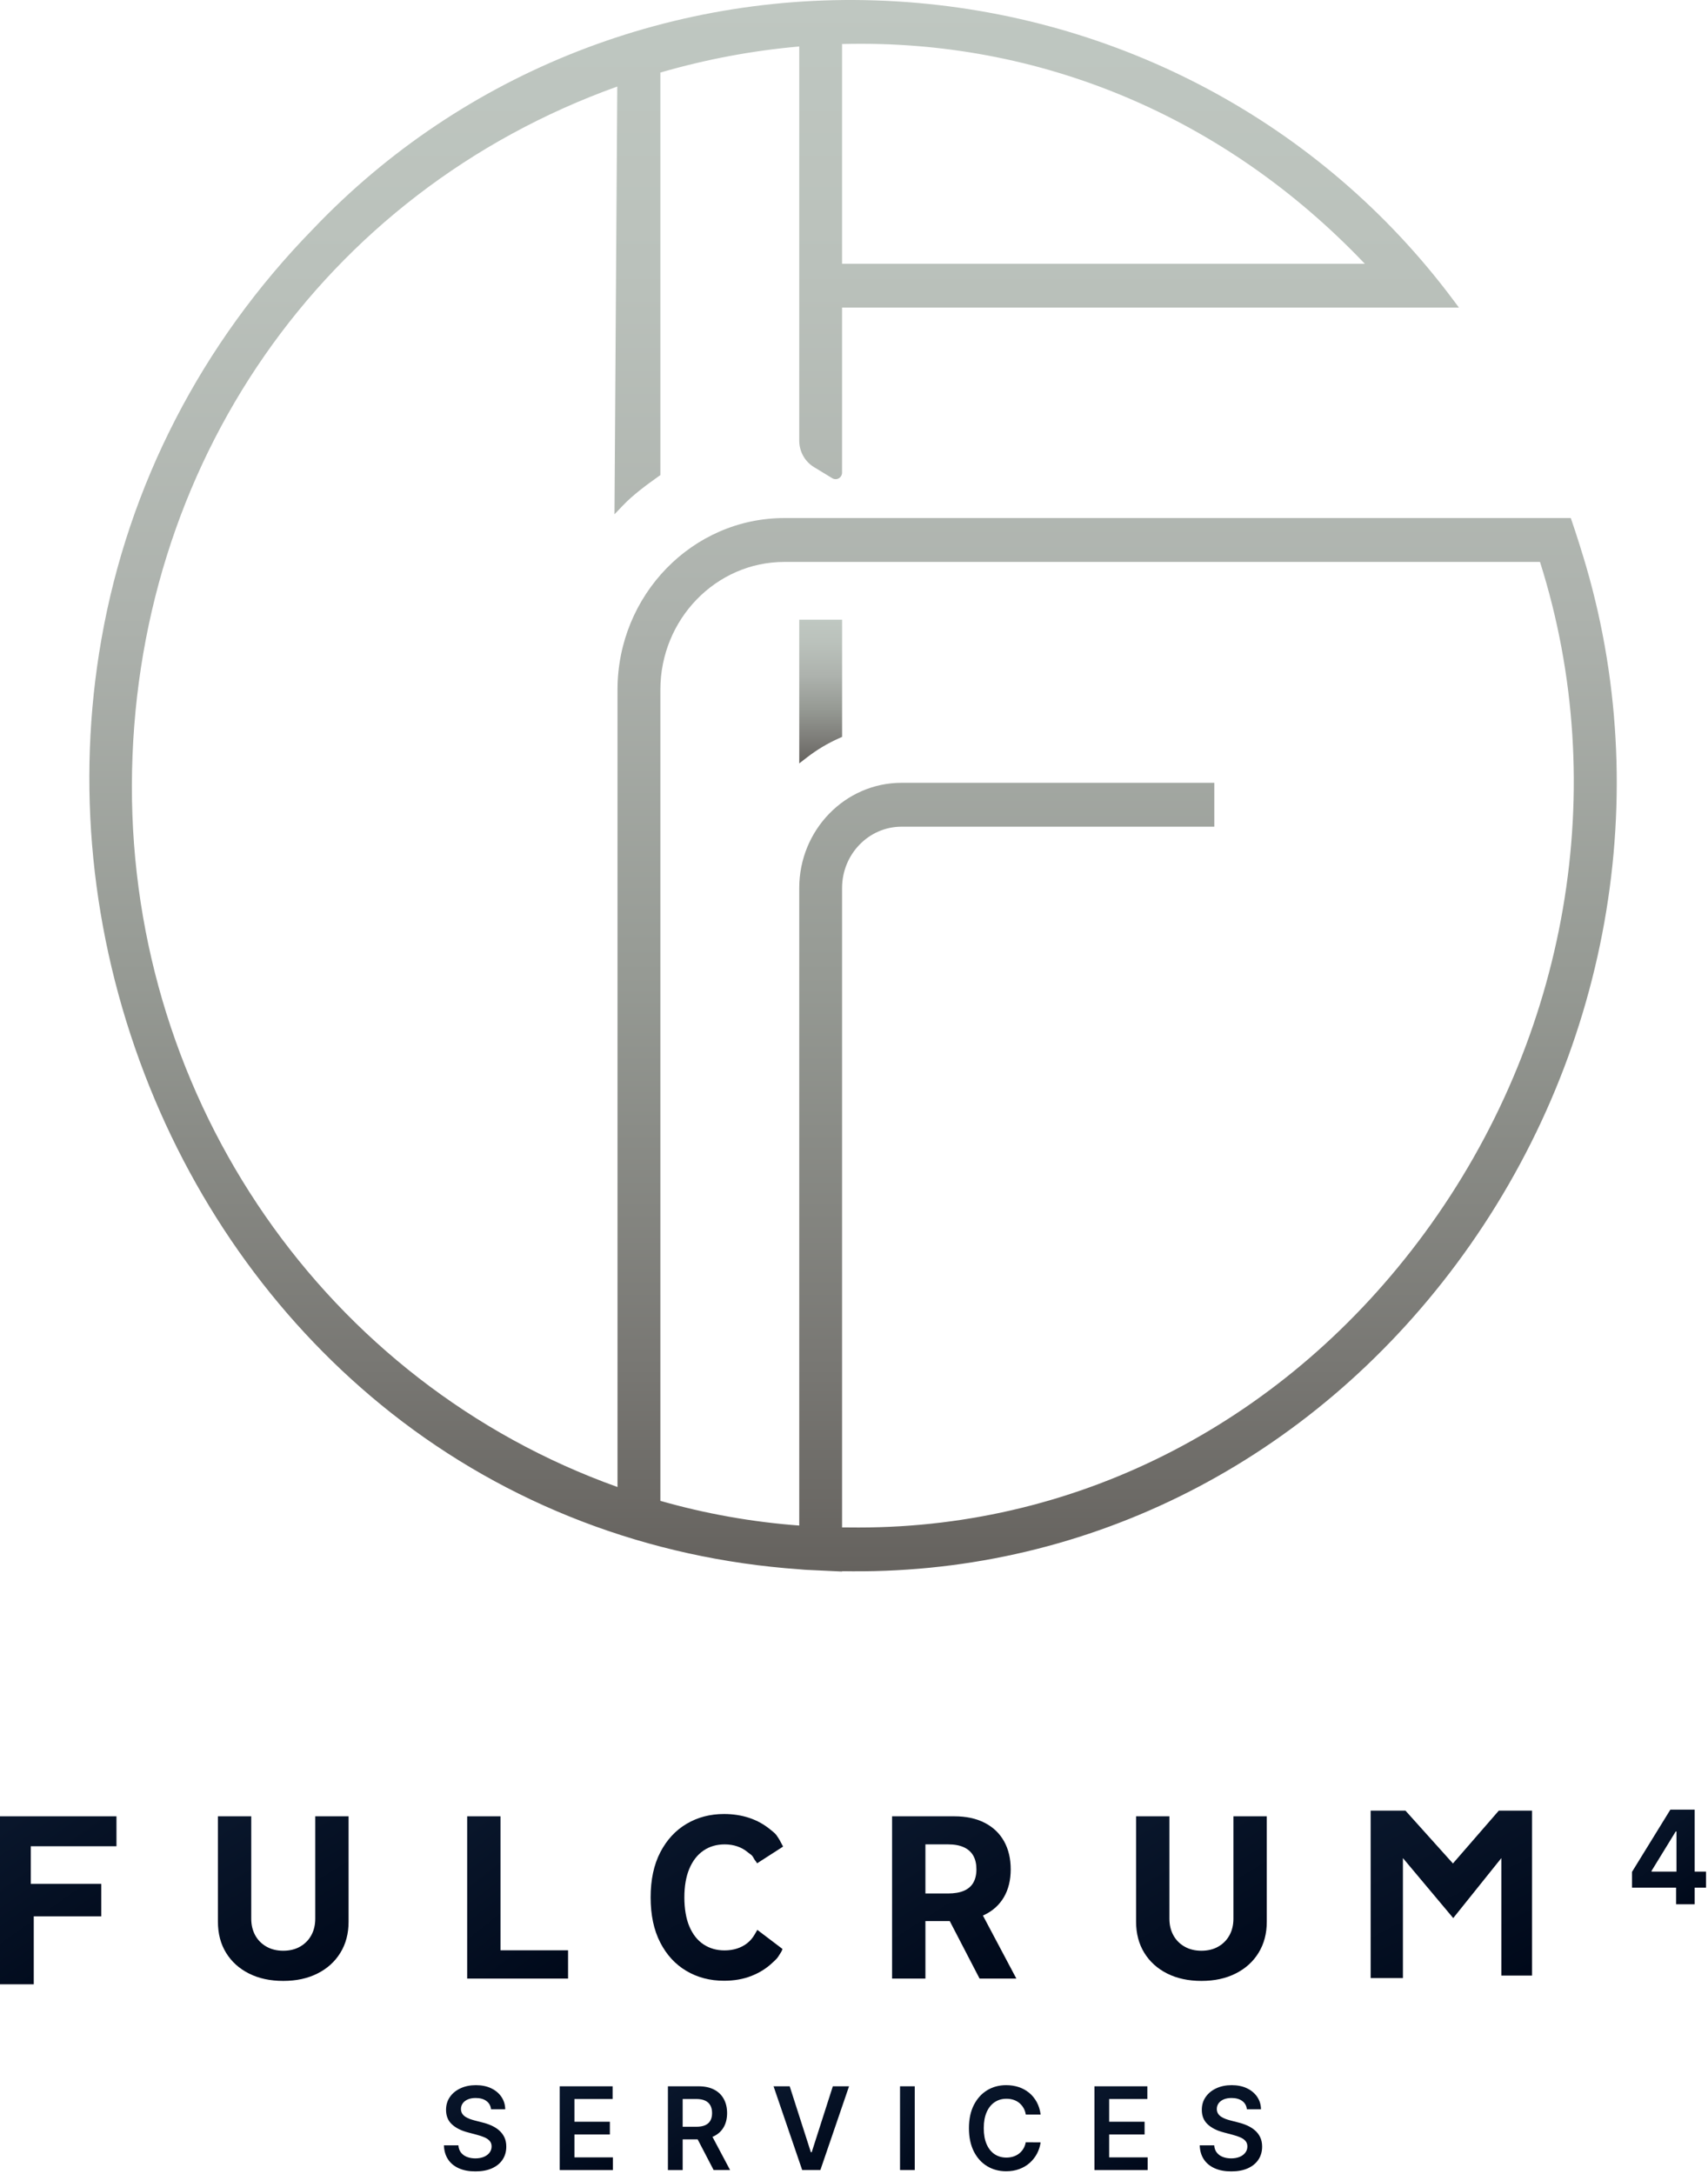 <svg width="514" height="654" viewBox="0 0 514 654" fill="none" xmlns="http://www.w3.org/2000/svg">
<path d="M147.77 634.556C147.66 633.476 147.19 632.646 146.37 632.046C145.55 631.446 144.48 631.146 143.16 631.146C142.24 631.146 141.44 631.286 140.78 631.576C140.12 631.866 139.61 632.256 139.26 632.746C138.91 633.236 138.73 633.796 138.72 634.436C138.72 634.956 138.84 635.416 139.07 635.806C139.3 636.196 139.63 636.516 140.03 636.786C140.44 637.056 140.89 637.276 141.38 637.456C141.87 637.636 142.37 637.786 142.87 637.916L145.16 638.506C146.08 638.726 146.97 639.026 147.83 639.406C148.69 639.786 149.46 640.256 150.14 640.836C150.82 641.416 151.36 642.106 151.76 642.916C152.16 643.726 152.36 644.676 152.36 645.776C152.36 647.256 151.99 648.556 151.26 649.666C150.53 650.786 149.47 651.656 148.09 652.286C146.71 652.916 145.04 653.226 143.08 653.226C141.12 653.226 139.52 652.926 138.13 652.316C136.74 651.706 135.64 650.826 134.86 649.656C134.08 648.486 133.65 647.076 133.59 645.396H137.95C138.01 646.276 138.28 647.006 138.74 647.586C139.2 648.166 139.81 648.606 140.55 648.886C141.29 649.166 142.13 649.316 143.05 649.316C143.97 649.316 144.86 649.166 145.59 648.866C146.32 648.566 146.89 648.146 147.31 647.606C147.72 647.066 147.94 646.436 147.94 645.716C147.94 645.056 147.74 644.516 147.38 644.086C147.01 643.656 146.5 643.296 145.84 643.006C145.18 642.716 144.42 642.456 143.54 642.226L140.76 641.486C138.74 640.956 137.15 640.146 135.98 639.056C134.81 637.966 134.23 636.526 134.23 634.716C134.23 633.226 134.62 631.926 135.41 630.816C136.19 629.696 137.26 628.836 138.62 628.216C139.97 627.596 141.51 627.286 143.22 627.286C144.93 627.286 146.48 627.596 147.79 628.216C149.1 628.836 150.13 629.696 150.88 630.786C151.63 631.886 152.02 633.136 152.04 634.556H147.77Z" fill="url(#paint0_linear_2_60)"/>
<path d="M168.44 652.826V627.626H184.36V631.456H172.87V638.296H183.53V642.126H172.87V649.006H184.45V652.836H168.43L168.44 652.826Z" fill="url(#paint1_linear_2_60)"/>
<path d="M201 652.826V627.626H210.18C212.06 627.626 213.64 627.966 214.92 628.636C216.2 629.306 217.17 630.246 217.82 631.456C218.48 632.666 218.81 634.076 218.81 635.686C218.81 637.296 218.48 638.706 217.81 639.886C217.14 641.066 216.17 641.986 214.88 642.626C213.59 643.266 212 643.596 210.12 643.596H203.58V639.806H209.52C210.62 639.806 211.52 639.646 212.22 639.336C212.92 639.016 213.44 638.556 213.78 637.946C214.12 637.336 214.29 636.586 214.29 635.686C214.29 634.786 214.12 634.026 213.78 633.396C213.44 632.766 212.92 632.276 212.21 631.946C211.51 631.616 210.6 631.446 209.5 631.446H205.44V652.836H201.01L201 652.826ZM213.65 641.406L219.71 652.826H214.76L208.81 641.406H213.65Z" fill="url(#paint2_linear_2_60)"/>
<path d="M237.65 627.626L244.02 647.466H244.27L250.63 627.626H255.51L246.88 652.826H241.41L232.79 627.626H237.65Z" fill="url(#paint3_linear_2_60)"/>
<path d="M275.28 627.626V652.826H270.85V627.626H275.28Z" fill="url(#paint4_linear_2_60)"/>
<path d="M313.17 636.126H308.7C308.57 635.376 308.34 634.696 307.99 634.116C307.65 633.526 307.22 633.036 306.71 632.616C306.2 632.206 305.62 631.896 304.97 631.686C304.32 631.476 303.62 631.376 302.87 631.376C301.54 631.376 300.36 631.716 299.33 632.406C298.3 633.086 297.5 634.096 296.92 635.406C296.34 636.726 296.05 638.326 296.05 640.226C296.05 642.126 296.34 643.776 296.93 645.096C297.52 646.416 298.32 647.406 299.34 648.076C300.36 648.746 301.54 649.076 302.86 649.076C303.59 649.076 304.28 648.976 304.92 648.776C305.56 648.576 306.14 648.276 306.65 647.886C307.16 647.496 307.6 647.006 307.95 646.436C308.3 645.866 308.55 645.206 308.69 644.466L313.16 644.496C312.99 645.696 312.63 646.816 312.08 647.866C311.53 648.916 310.8 649.836 309.91 650.646C309.02 651.446 307.97 652.066 306.78 652.516C305.59 652.966 304.26 653.186 302.8 653.186C300.65 653.186 298.73 652.676 297.04 651.646C295.35 650.616 294.02 649.136 293.05 647.206C292.08 645.266 291.59 642.946 291.59 640.236C291.59 637.526 292.08 635.196 293.06 633.266C294.04 631.336 295.38 629.856 297.06 628.826C298.75 627.796 300.66 627.286 302.8 627.286C304.16 627.286 305.43 627.486 306.6 627.876C307.77 628.266 308.81 628.846 309.73 629.606C310.65 630.366 311.4 631.296 312 632.386C312.59 633.486 312.98 634.726 313.17 636.136V636.126Z" fill="url(#paint5_linear_2_60)"/>
<path d="M329.36 652.826V627.626H345.28V631.456H333.79V638.296H344.45V642.126H333.79V649.006H345.37V652.836H329.35L329.36 652.826Z" fill="url(#paint6_linear_2_60)"/>
<path d="M375.23 634.556C375.12 633.476 374.65 632.646 373.83 632.046C373 631.446 371.94 631.146 370.62 631.146C369.7 631.146 368.9 631.286 368.24 631.576C367.58 631.866 367.07 632.256 366.72 632.746C366.37 633.236 366.19 633.796 366.18 634.436C366.18 634.956 366.3 635.416 366.53 635.806C366.76 636.196 367.09 636.516 367.49 636.786C367.9 637.056 368.35 637.276 368.84 637.456C369.33 637.636 369.83 637.786 370.33 637.916L372.62 638.506C373.54 638.726 374.43 639.026 375.29 639.406C376.15 639.786 376.92 640.256 377.6 640.836C378.28 641.406 378.82 642.106 379.22 642.916C379.62 643.726 379.82 644.676 379.82 645.776C379.82 647.256 379.45 648.556 378.72 649.666C377.99 650.786 376.93 651.656 375.55 652.286C374.17 652.916 372.5 653.226 370.54 653.226C368.58 653.226 366.98 652.926 365.59 652.316C364.2 651.706 363.1 650.826 362.31 649.656C361.52 648.486 361.1 647.076 361.04 645.396H365.4C365.46 646.276 365.73 647.006 366.19 647.586C366.65 648.166 367.26 648.606 368 648.886C368.74 649.166 369.58 649.316 370.5 649.316C371.42 649.316 372.31 649.166 373.04 648.866C373.77 648.566 374.34 648.146 374.75 647.606C375.17 647.066 375.38 646.436 375.38 645.716C375.38 645.056 375.18 644.516 374.82 644.086C374.46 643.656 373.94 643.296 373.28 643.006C372.62 642.716 371.86 642.456 370.98 642.226L368.19 641.486C366.17 640.956 364.58 640.146 363.42 639.056C362.25 637.966 361.67 636.526 361.67 634.716C361.67 633.226 362.06 631.926 362.85 630.816C363.64 629.696 364.7 628.836 366.06 628.216C367.42 627.596 368.95 627.286 370.66 627.286C372.37 627.286 373.92 627.596 375.23 628.216C376.54 628.836 377.57 629.696 378.32 630.786C379.07 631.886 379.46 633.136 379.48 634.556H375.21H375.23Z" fill="url(#paint7_linear_2_60)"/>
<path d="M476.35 167.106L476.14 166.446C475.9 165.626 475.64 164.816 475.39 163.996L475.25 163.556C474.9 162.456 474.55 161.356 474.19 160.266L474.02 159.736C473.7 158.776 473.38 157.816 473.05 156.856L472.7 155.846H236.05C208.36 155.846 185.83 179.026 185.83 207.516V447.346C98.12 415.996 39.48 331.426 39.69 236.216C39.96 140.026 97.23 57.766 185.76 26.036L184.92 154.716L187.53 151.986C190.46 148.916 194.51 145.916 198.09 143.376L198.73 142.926V21.826C212.4 17.856 226.44 15.216 240.52 13.986V132.566C240.52 135.806 242.2 138.846 244.92 140.496L250.49 143.886C251.09 144.236 251.84 144.236 252.44 143.886C253.04 143.536 253.41 142.886 253.41 142.186V92.536H439.05L437.26 90.136C397.57 37.066 336.46 4.366 269.61 0.406C203.28 -3.544 139.3 21.486 94.09 69.016C60.65 103.266 38.66 145.916 30.51 192.366C22.87 235.846 27.36 281.056 43.5 323.116C59.14 363.866 84.83 399.136 117.8 425.126C152.73 452.666 195.13 468.886 240.52 472.096L242.32 472.246L253.41 472.766V472.666C254.45 472.676 255.49 472.696 256.53 472.696C327.92 473.156 394.2 439.476 438.3 380.226C484.18 318.586 498.41 238.916 476.35 167.096V167.106ZM253.41 13.246C312.91 11.666 368.58 35.076 410.73 79.356H253.41V13.246ZM428.67 371.006C387.27 427.336 325.32 459.526 258.45 459.526C257.82 459.526 257.17 459.526 256.53 459.516H256.51C255.48 459.516 254.44 459.516 253.41 459.496V267.156C253.41 256.976 261.44 248.696 271.3 248.696H365.43V235.496H271.3C254.33 235.496 240.52 249.696 240.52 267.156V458.936C226.36 457.886 212.31 455.386 198.73 451.506V207.516C198.73 186.306 215.47 169.046 236.05 169.046H463.44C484.92 236.706 471.95 312.116 428.67 371.006Z" fill="url(#paint8_linear_2_60)"/>
<path d="M253.42 186.426V221.686L252.53 222.076C249.13 223.586 245.9 225.506 242.93 227.796L240.52 229.656V186.426H253.42Z" fill="url(#paint9_linear_2_60)"/>
<path d="M94.87 546.406H104.9V578.116C104.9 581.676 104.08 584.786 102.43 587.466C100.79 590.136 98.49 592.216 95.54 593.696C92.59 595.186 89.16 595.926 85.24 595.926C81.32 595.926 77.86 595.186 74.91 593.696C71.96 592.206 69.67 590.136 68.03 587.466C66.39 584.796 65.58 581.676 65.58 578.116V546.406H75.61V577.236C75.61 579.096 76.01 580.746 76.8 582.196C77.59 583.646 78.72 584.776 80.17 585.606C81.62 586.436 83.31 586.846 85.24 586.846C87.17 586.846 88.88 586.436 90.32 585.606C91.76 584.776 92.88 583.646 93.68 582.196C94.47 580.746 94.87 579.096 94.87 577.236V546.406Z" fill="url(#paint10_linear_2_60)"/>
<path d="M140.59 595.226V546.406H150.62V586.716H170.95V595.226H140.59Z" fill="url(#paint11_linear_2_60)"/>
<path d="M235.63 555.536L227.84 560.546C227.25 559.526 227.36 560.016 226.79 558.956C226.22 557.896 225.86 557.926 224.97 557.176C224.08 556.426 223.05 555.856 221.88 555.456C220.71 555.056 219.45 554.856 218.1 554.856C215.65 554.856 213.51 555.476 211.69 556.726C209.87 557.976 208.46 559.786 207.45 562.166C206.45 564.546 205.95 567.426 205.95 570.806C205.95 574.186 206.46 577.216 207.47 579.576C208.48 581.936 209.9 583.736 211.72 584.936C213.54 586.146 215.65 586.746 218.04 586.746C219.38 586.746 220.63 586.566 221.78 586.196C222.93 585.826 223.95 585.296 224.85 584.586C225.75 583.876 226.49 583.016 227.08 581.996C227.67 580.976 227.22 581.776 227.91 580.576L235.47 586.306C235.32 586.926 234.92 587.486 234.92 587.486C233.76 589.326 234.06 588.966 232.31 590.596C230.56 592.226 228.47 593.516 226.06 594.456C223.65 595.396 220.92 595.876 217.88 595.876C213.65 595.876 209.87 594.886 206.55 592.916C203.22 590.946 200.6 588.096 198.68 584.356C196.76 580.626 195.8 576.096 195.8 570.796C195.8 565.496 196.77 560.946 198.72 557.206C200.67 553.466 203.3 550.626 206.64 548.656C209.98 546.686 213.72 545.716 217.89 545.716C220.64 545.716 223.19 546.116 225.54 546.906C227.89 547.696 229.97 548.866 231.8 550.376C233.04 551.396 233.38 551.566 234.12 552.756C234.61 553.546 234.44 553.156 235.66 555.516L235.63 555.536Z" fill="url(#paint12_linear_2_60)"/>
<path d="M268.46 595.226V546.406H287.17C290.75 546.406 293.81 547.066 296.35 548.376C298.89 549.686 300.83 551.536 302.16 553.926C303.49 556.316 304.16 559.126 304.16 562.356C304.16 565.586 303.48 568.386 302.12 570.716C300.76 573.046 298.8 574.826 296.23 576.066C293.66 577.306 290.55 577.926 286.91 577.926H274.38V569.626H285.29C287.2 569.626 288.79 569.356 290.06 568.816C291.33 568.276 292.27 567.466 292.9 566.386C293.52 565.306 293.84 563.966 293.84 562.356C293.84 560.746 293.53 559.366 292.9 558.256C292.27 557.146 291.32 556.296 290.05 555.716C288.78 555.136 287.17 554.846 285.25 554.846H278.49V595.226H268.46ZM294.07 573.006L305.86 595.226H294.79L283.26 573.006H294.07Z" fill="url(#paint13_linear_2_60)"/>
<path d="M371.19 546.406H381.22V578.116C381.22 581.676 380.4 584.786 378.75 587.466C377.11 590.136 374.81 592.216 371.86 593.696C368.91 595.186 365.48 595.926 361.56 595.926C357.64 595.926 354.18 595.186 351.23 593.696C348.28 592.206 345.99 590.136 344.35 587.466C342.71 584.796 341.89 581.676 341.89 578.116V546.406H351.92V577.236C351.92 579.096 352.32 580.746 353.11 582.196C353.9 583.646 355.03 584.776 356.48 585.606C357.93 586.436 359.62 586.846 361.55 586.846C363.48 586.846 365.19 586.436 366.63 585.606C368.07 584.776 369.19 583.646 369.99 582.196C370.78 580.746 371.18 579.096 371.18 577.236V546.406H371.19Z" fill="url(#paint14_linear_2_60)"/>
<path d="M491.13 567.866V563.126L502.67 544.406H506.64V550.966H504.29L497.01 562.826V563.046H513.41V567.866H491.12H491.13ZM504.4 572.876V566.426L504.51 564.326V544.406H509.99V572.866H504.4V572.876Z" fill="url(#paint15_linear_2_60)"/>
<path d="M422.19 595.076V558.976L437.33 577.026L451.81 558.976V594.316H461.05V544.696H451.05L437.24 560.596L422.95 544.696H412.48V595.076H422.19Z" fill="url(#paint16_linear_2_60)"/>
<path d="M10.16 596.946V576.496H30.48V566.726H9.27V555.416H35.05V546.406H0V596.946H10.16Z" fill="url(#paint17_linear_2_60)"/>
<defs>
<linearGradient id="paint0_linear_2_60" x1="133.85" y1="627.56" x2="151.515" y2="653.739" gradientUnits="userSpaceOnUse">
<stop offset="0.04" stop-color="#09162B"/>
<stop offset="0.97" stop-color="#00091A"/>
</linearGradient>
<linearGradient id="paint1_linear_2_60" x1="168.652" y1="627.892" x2="186.54" y2="651.174" gradientUnits="userSpaceOnUse">
<stop offset="0.04" stop-color="#09162B"/>
<stop offset="0.97" stop-color="#00091A"/>
</linearGradient>
<linearGradient id="paint2_linear_2_60" x1="201.259" y1="627.892" x2="218.26" y2="653.734" gradientUnits="userSpaceOnUse">
<stop offset="0.04" stop-color="#09162B"/>
<stop offset="0.97" stop-color="#00091A"/>
</linearGradient>
<linearGradient id="paint3_linear_2_60" x1="233.105" y1="627.892" x2="248.603" y2="656.511" gradientUnits="userSpaceOnUse">
<stop offset="0.04" stop-color="#09162B"/>
<stop offset="0.97" stop-color="#00091A"/>
</linearGradient>
<linearGradient id="paint4_linear_2_60" x1="270.912" y1="627.892" x2="282.708" y2="632.14" gradientUnits="userSpaceOnUse">
<stop offset="0.04" stop-color="#09162B"/>
<stop offset="0.97" stop-color="#00091A"/>
</linearGradient>
<linearGradient id="paint5_linear_2_60" x1="291.889" y1="627.559" x2="308.482" y2="655.876" gradientUnits="userSpaceOnUse">
<stop offset="0.04" stop-color="#09162B"/>
<stop offset="0.97" stop-color="#00091A"/>
</linearGradient>
<linearGradient id="paint6_linear_2_60" x1="329.572" y1="627.892" x2="347.46" y2="651.174" gradientUnits="userSpaceOnUse">
<stop offset="0.04" stop-color="#09162B"/>
<stop offset="0.97" stop-color="#00091A"/>
</linearGradient>
<linearGradient id="paint7_linear_2_60" x1="361.3" y1="627.56" x2="378.961" y2="653.748" gradientUnits="userSpaceOnUse">
<stop offset="0.04" stop-color="#09162B"/>
<stop offset="0.97" stop-color="#00091A"/>
</linearGradient>
<linearGradient id="paint8_linear_2_60" x1="256.71" y1="472.776" x2="256.71" y2="0.006" gradientUnits="userSpaceOnUse">
<stop stop-color="#65625E"/>
<stop offset="0.13" stop-color="#787773"/>
<stop offset="0.38" stop-color="#969A94"/>
<stop offset="0.61" stop-color="#ADB2AD"/>
<stop offset="0.83" stop-color="#BAC1BB"/>
<stop offset="1" stop-color="#BFC7C1"/>
</linearGradient>
<linearGradient id="paint9_linear_2_60" x1="246.97" y1="229.656" x2="246.97" y2="186.426" gradientUnits="userSpaceOnUse">
<stop stop-color="#65625E"/>
<stop offset="0.13" stop-color="#787773"/>
<stop offset="0.38" stop-color="#969A94"/>
<stop offset="0.61" stop-color="#ADB2AD"/>
<stop offset="0.83" stop-color="#BAC1BB"/>
<stop offset="1" stop-color="#BFC7C1"/>
</linearGradient>
<linearGradient id="paint10_linear_2_60" x1="66.125" y1="546.929" x2="98.577" y2="599.705" gradientUnits="userSpaceOnUse">
<stop offset="0.04" stop-color="#09162B"/>
<stop offset="0.97" stop-color="#00091A"/>
</linearGradient>
<linearGradient id="paint11_linear_2_60" x1="141.011" y1="546.921" x2="175.838" y2="591.281" gradientUnits="userSpaceOnUse">
<stop offset="0.04" stop-color="#09162B"/>
<stop offset="0.97" stop-color="#00091A"/>
</linearGradient>
<linearGradient id="paint12_linear_2_60" x1="196.353" y1="546.246" x2="229.212" y2="599.728" gradientUnits="userSpaceOnUse">
<stop offset="0.04" stop-color="#09162B"/>
<stop offset="0.97" stop-color="#00091A"/>
</linearGradient>
<linearGradient id="paint13_linear_2_60" x1="268.978" y1="546.921" x2="301.476" y2="597.913" gradientUnits="userSpaceOnUse">
<stop offset="0.04" stop-color="#09162B"/>
<stop offset="0.97" stop-color="#00091A"/>
</linearGradient>
<linearGradient id="paint14_linear_2_60" x1="342.435" y1="546.929" x2="374.883" y2="599.713" gradientUnits="userSpaceOnUse">
<stop offset="0.04" stop-color="#09162B"/>
<stop offset="0.97" stop-color="#00091A"/>
</linearGradient>
<linearGradient id="paint15_linear_2_60" x1="491.429" y1="544.707" x2="510.203" y2="574.813" gradientUnits="userSpaceOnUse">
<stop offset="0.04" stop-color="#09162B"/>
<stop offset="0.97" stop-color="#00091A"/>
</linearGradient>
<linearGradient id="paint16_linear_2_60" x1="413.153" y1="545.228" x2="442.977" y2="604.118" gradientUnits="userSpaceOnUse">
<stop offset="0.04" stop-color="#09162B"/>
<stop offset="0.97" stop-color="#00091A"/>
</linearGradient>
<linearGradient id="paint17_linear_2_60" x1="0.486" y1="546.94" x2="35.426" y2="596.57" gradientUnits="userSpaceOnUse">
<stop offset="0.04" stop-color="#09162B"/>
<stop offset="0.97" stop-color="#00091A"/>
</linearGradient>
</defs>
</svg>

